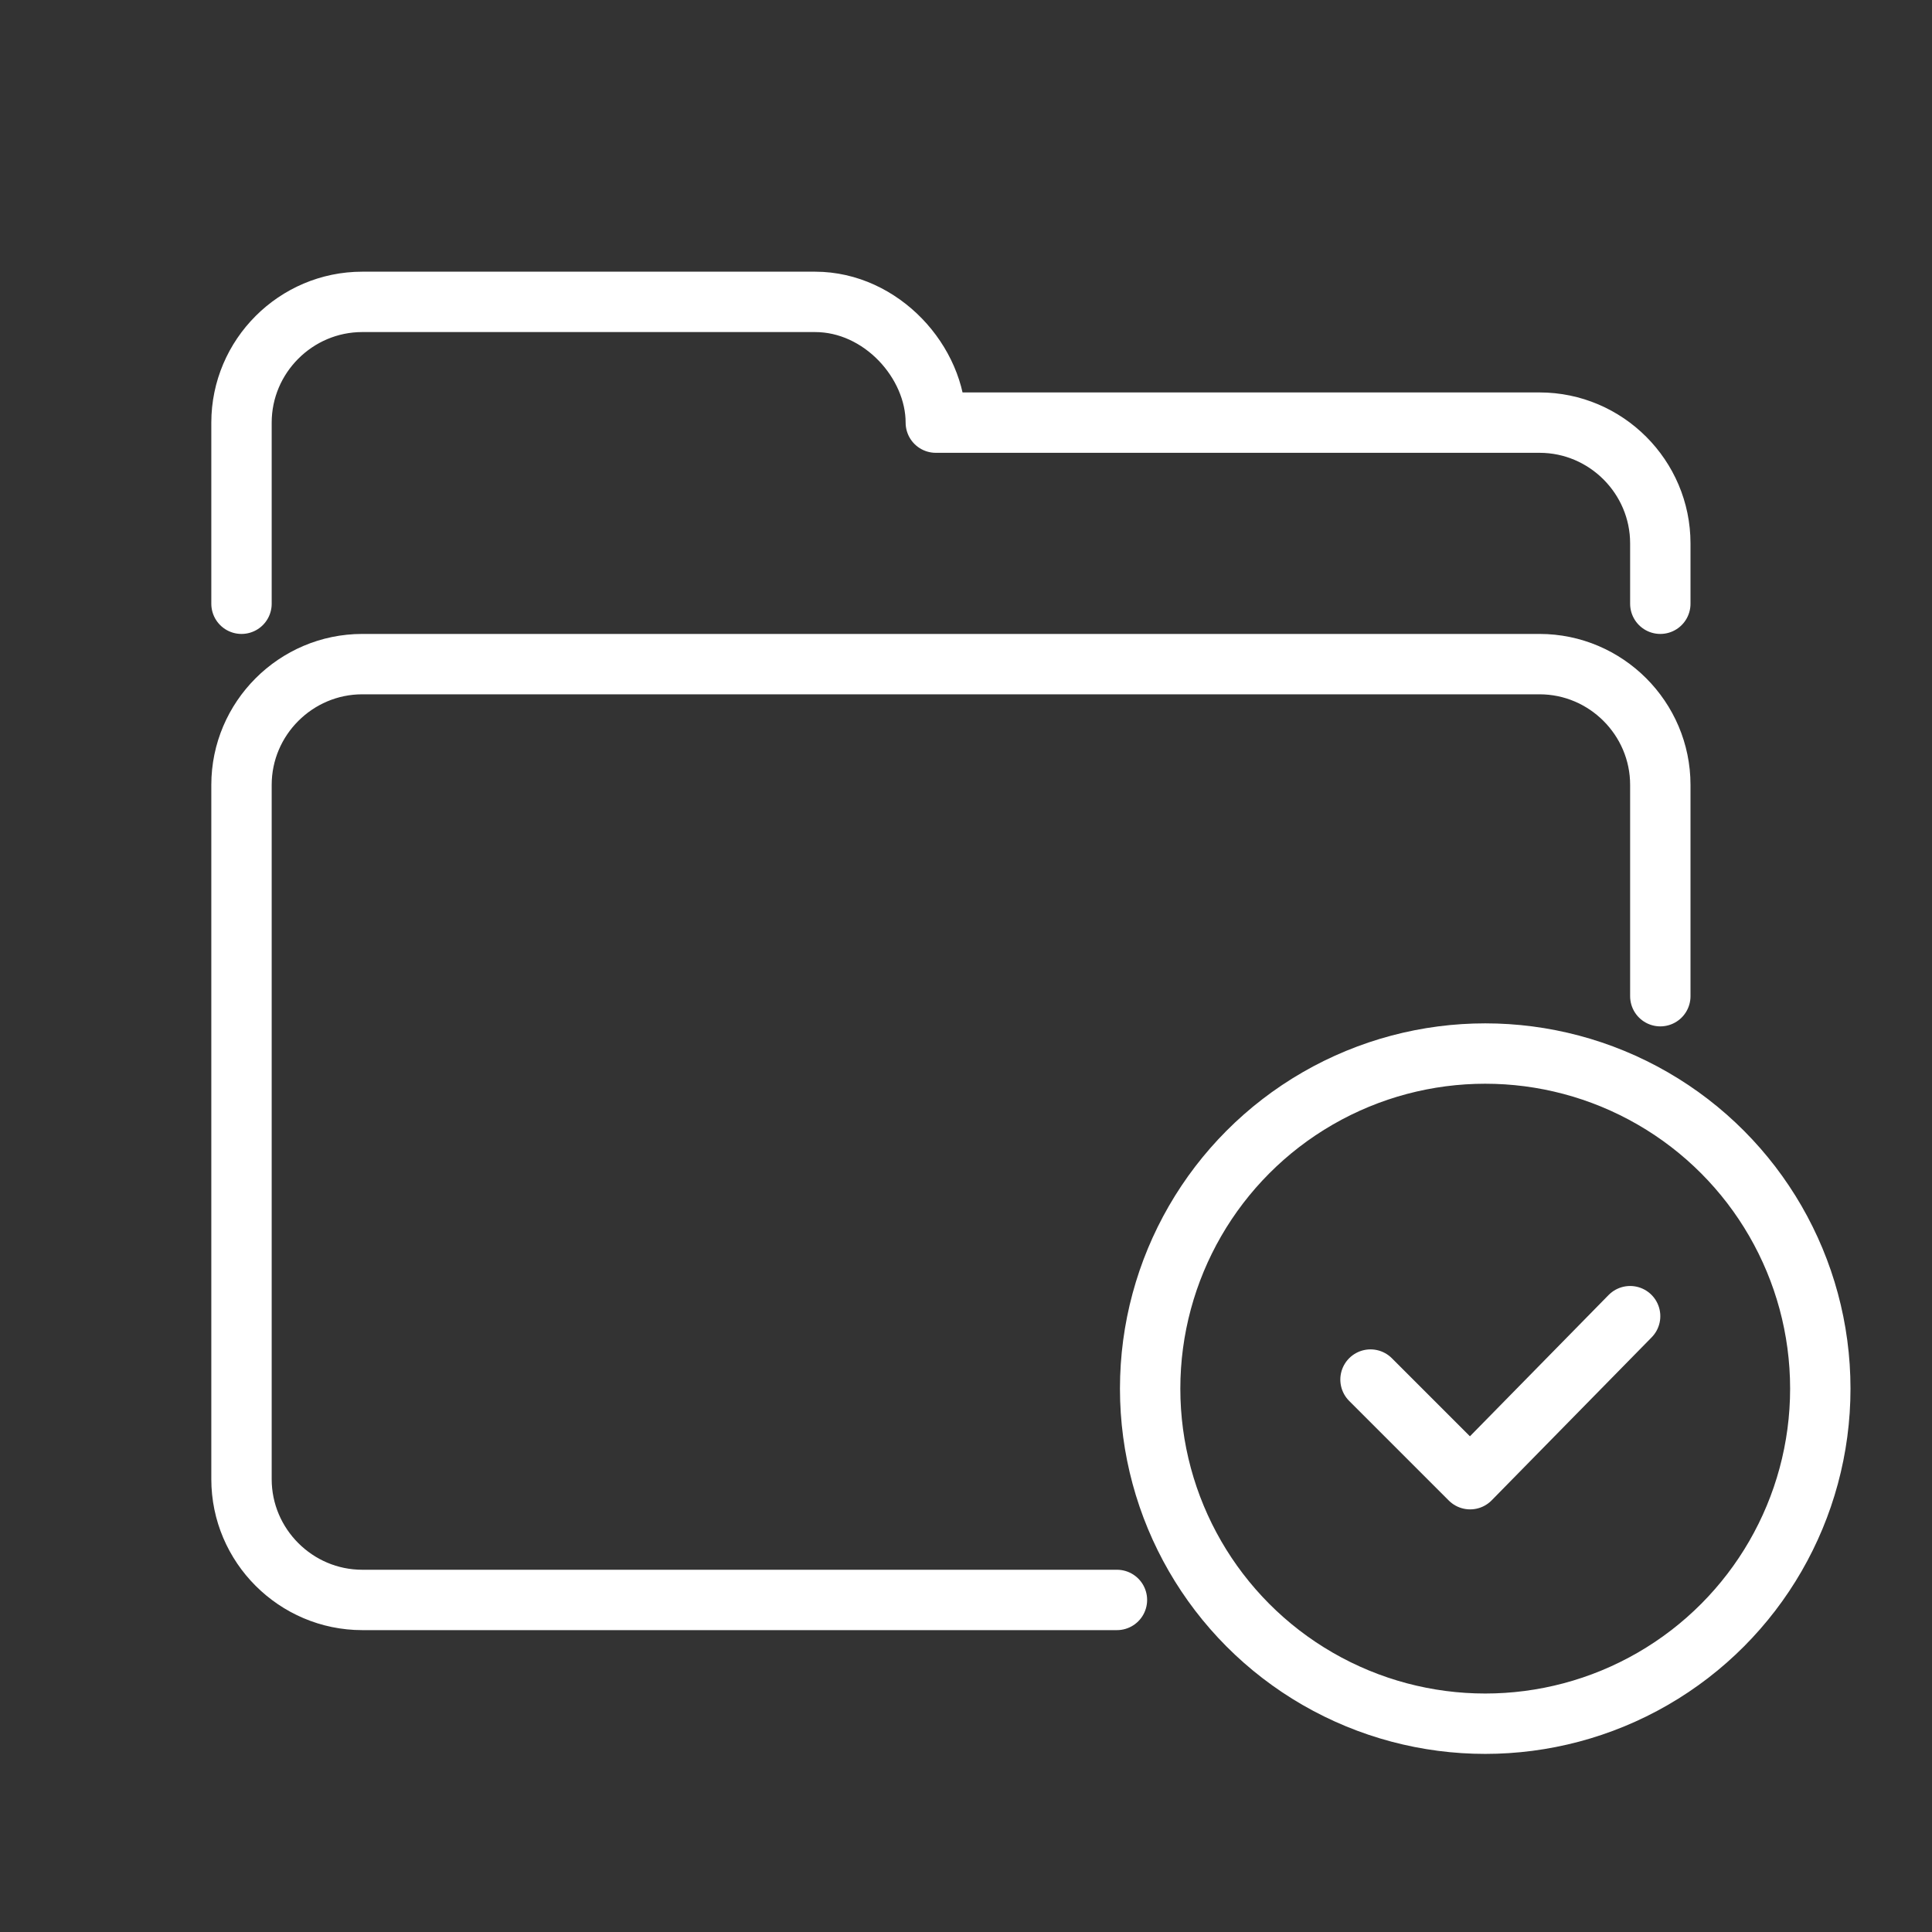 <svg viewBox="0 0 64 64" xml:space="preserve" xmlns="http://www.w3.org/2000/svg"><rect x="0" y="0" width="64" height="64" fill="#333333" stroke="none"/><circle cx="49.2" cy="46" fill="none" r="11.1" stroke="#ffffff" stroke-linecap="round" stroke-linejoin="round" stroke-miterlimit="10" stroke-width="2" class="stroke-2c3e50"></circle><path d="M37 53H12c-2.2 0-4-1.8-4-4V26c0-2.2 1.8-4 4-4h39c2.2 0 4 1.8 4 4v7M8 20v-6c0-2.2 1.8-4 4-4h15c2.2 0 4 2 4 4h20c2.2 0 4 1.8 4 4v2M45.4 45.7l3.3 3.3 5.3-5.4" fill="none" stroke="#ffffff" stroke-linecap="round" stroke-linejoin="round" stroke-miterlimit="10" stroke-width="2" class="stroke-2c3e50"></path></svg>
